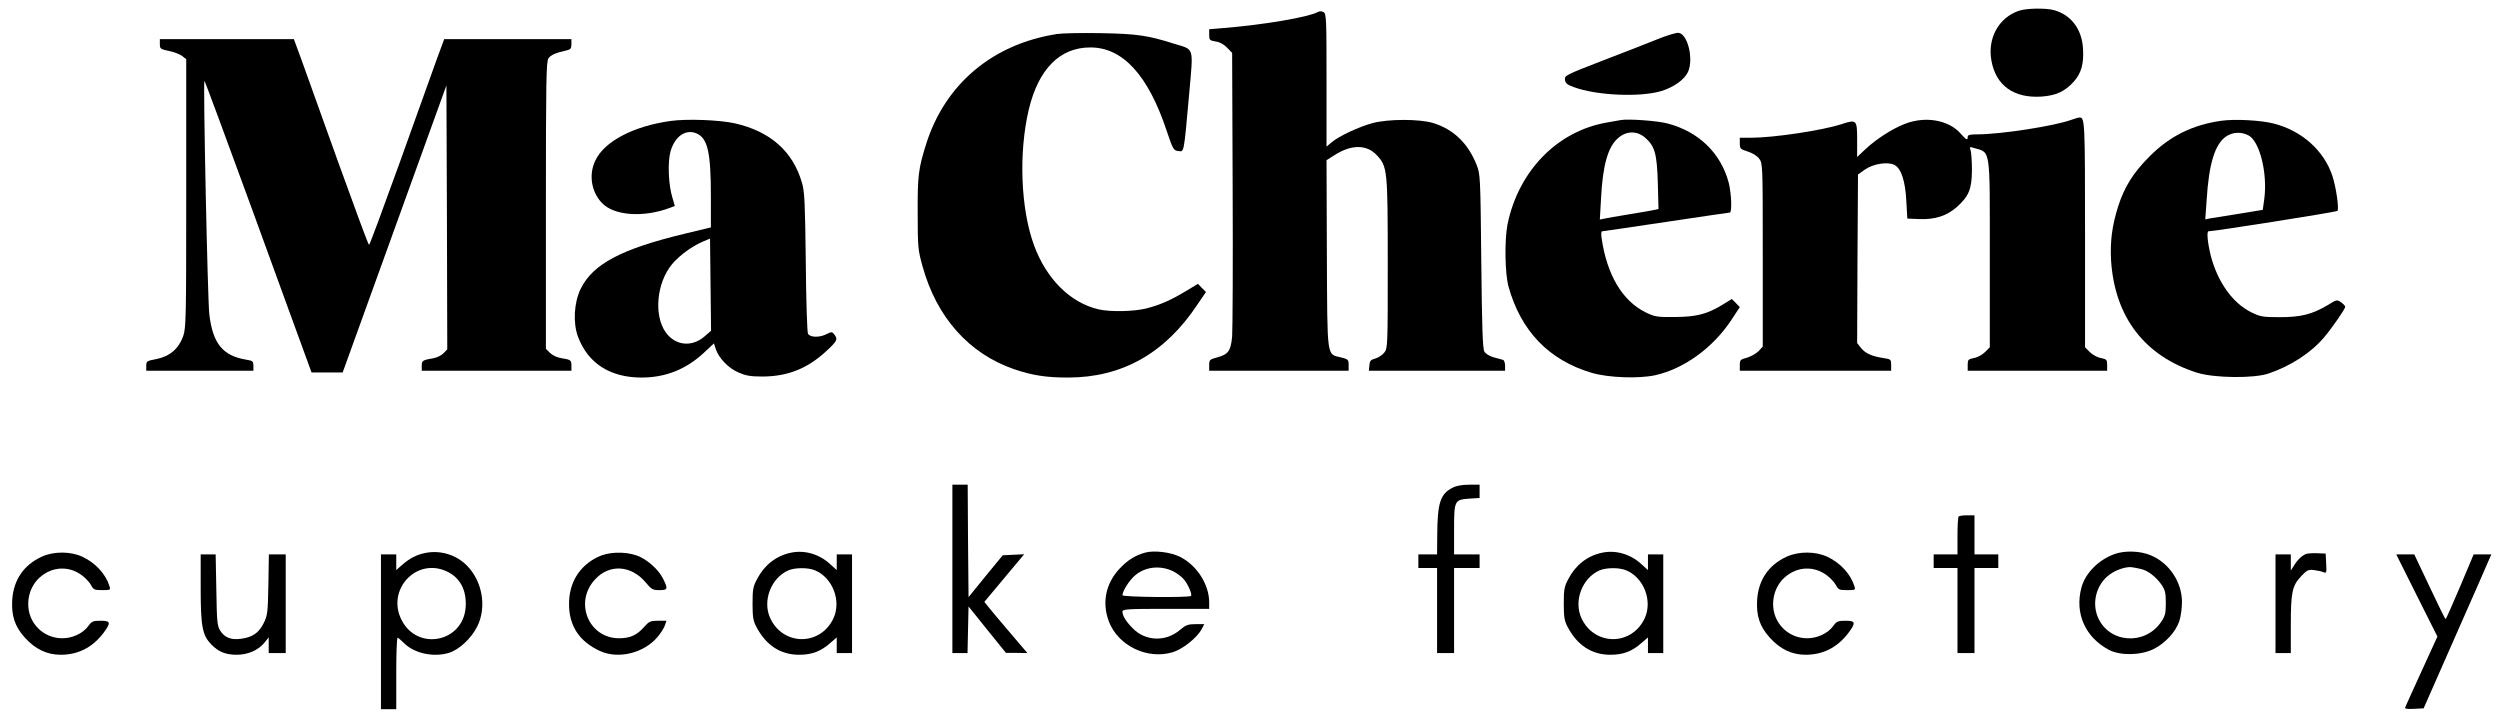 <?xml version="1.0" standalone="no"?>
<!DOCTYPE svg PUBLIC "-//W3C//DTD SVG 20010904//EN"
 "http://www.w3.org/TR/2001/REC-SVG-20010904/DTD/svg10.dtd">
<svg version="1.0" xmlns="http://www.w3.org/2000/svg"
 width="1470pt" height="419pt" viewBox="0 0 1470 419"
 preserveAspectRatio="xMidYMid meet">

<g transform="translate(0,419) scale(0.1,-0.1)"
fill="#000000" stroke="none">
<path d="M11869 4126 c-119 -42 -184 -164 -159 -295 27 -145 132 -219 293
-209 86 6 138 30 190 87 45 50 61 106 55 197 -7 113 -70 196 -169 224 -48 14
-167 12 -210 -4z"/>
<path d="M7748 4119 c-54 -30 -319 -75 -555 -94 l-83 -7 0 -33 c0 -30 3 -33
38 -39 24 -3 49 -17 67 -36 l30 -31 3 -797 c2 -438 0 -830 -3 -870 -8 -86 -22
-106 -90 -124 -42 -11 -45 -15 -45 -45 l0 -33 410 0 410 0 0 34 c0 31 -3 34
-43 44 -87 22 -82 -19 -85 607 l-2 553 47 30 c100 64 191 63 250 -2 61 -66 63
-86 63 -636 0 -487 0 -498 -21 -524 -11 -14 -35 -29 -52 -34 -27 -7 -33 -14
-35 -40 l-3 -32 400 0 401 0 0 30 c0 17 -6 32 -12 34 -7 2 -32 9 -55 15 -25 7
-48 21 -55 34 -10 17 -14 147 -18 532 -5 503 -6 511 -28 567 -51 127 -136 208
-256 245 -82 24 -264 24 -356 -1 -79 -21 -198 -77 -239 -112 l-31 -26 0 391
c0 364 -1 391 -18 400 -11 6 -24 6 -34 0z"/>
<path d="M6215 3990 c-378 -59 -657 -293 -769 -646 -46 -146 -51 -188 -50
-409 0 -197 2 -216 28 -309 83 -302 273 -515 539 -607 106 -36 187 -49 317
-49 317 0 570 142 760 428 l51 75 -24 24 -23 24 -70 -42 c-89 -54 -153 -82
-235 -103 -73 -18 -211 -21 -279 -5 -166 38 -307 178 -380 377 -79 216 -91
546 -30 801 57 235 182 362 360 362 191 1 341 -162 450 -490 37 -110 41 -116
68 -119 35 -4 32 -24 64 332 25 289 34 261 -92 300 -151 48 -216 57 -425 61
-110 2 -227 0 -260 -5z"/>
<path d="M9750 3961 c-52 -21 -198 -78 -323 -126 -220 -85 -228 -89 -225 -114
2 -20 13 -29 51 -43 135 -50 392 -61 517 -23 73 23 133 66 155 111 35 75 -1
226 -56 231 -13 1 -67 -15 -119 -36z"/>
<path d="M940 3931 c0 -28 3 -30 55 -41 30 -6 65 -20 77 -30 l23 -18 0 -789
c0 -735 -1 -792 -18 -840 -26 -73 -78 -118 -156 -134 -58 -11 -61 -13 -61 -40
l0 -29 315 0 315 0 0 29 c0 27 -4 30 -42 36 -138 23 -196 94 -217 265 -10 77
-37 1367 -29 1375 2 2 129 -342 283 -763 153 -422 295 -809 313 -859 l34 -93
92 0 91 0 305 844 305 844 3 -776 2 -776 -22 -23 c-11 -12 -37 -25 -57 -29
-66 -11 -71 -14 -71 -45 l0 -29 440 0 440 0 0 30 c0 33 -3 35 -64 45 -21 3
-49 17 -62 30 l-24 24 0 843 c0 734 2 846 15 865 14 20 44 33 108 47 22 5 27
12 27 36 l0 30 -374 0 -374 0 -45 -122 c-24 -68 -122 -340 -217 -605 -96 -266
-176 -483 -180 -483 -4 0 -84 217 -180 483 -95 265 -193 537 -217 605 l-45
122 -394 0 -394 0 0 -29z"/>
<path d="M12178 3485 c-98 -36 -415 -85 -550 -85 -45 0 -58 -3 -58 -15 0 -22
-7 -19 -41 19 -70 81 -209 105 -330 57 -72 -28 -166 -88 -230 -148 l-49 -46 0
101 c0 118 -3 121 -92 92 -113 -37 -400 -80 -535 -80 l-63 0 0 -33 c0 -31 3
-34 47 -48 28 -9 54 -25 67 -42 21 -28 21 -37 21 -567 l0 -538 -25 -27 c-14
-14 -44 -31 -67 -38 -40 -10 -43 -14 -43 -44 l0 -33 445 0 445 0 0 34 c0 33
-2 34 -47 41 -67 10 -106 28 -131 60 l-22 28 2 495 3 496 42 30 c48 33 134 47
173 26 39 -21 63 -94 69 -210 l6 -105 68 -3 c93 -4 162 18 221 69 73 65 90
106 91 219 0 52 -4 105 -8 117 -7 20 -6 21 20 13 99 -29 93 9 93 -625 l0 -547
-28 -28 c-16 -16 -45 -32 -65 -35 -34 -7 -37 -10 -37 -41 l0 -34 410 0 410 0
0 34 c0 31 -3 34 -37 41 -20 3 -49 19 -65 35 l-28 28 0 664 c0 671 -1 690 -34
687 -6 0 -28 -7 -48 -14z"/>
<path d="M3945 3479 c-218 -30 -390 -119 -444 -232 -40 -82 -25 -183 37 -249
71 -77 247 -89 404 -29 l26 10 -14 48 c-24 78 -29 210 -11 274 26 88 88 131
152 105 66 -28 85 -110 85 -371 l0 -182 -157 -38 c-369 -89 -536 -177 -608
-322 -40 -81 -47 -202 -16 -284 59 -156 189 -239 374 -239 139 0 261 48 365
145 l60 56 11 -34 c18 -53 74 -112 133 -137 43 -19 70 -24 143 -24 146 1 261
46 371 147 67 62 72 71 50 100 -13 17 -16 17 -45 3 -41 -22 -98 -21 -110 2 -5
10 -11 193 -13 422 -4 344 -7 414 -22 464 -53 186 -187 304 -396 351 -91 20
-280 27 -375 14z m199 -1266 c-68 -60 -156 -58 -215 5 -81 86 -77 275 7 398
37 55 123 122 196 153 l43 18 3 -271 3 -271 -37 -32z"/>
<path d="M9530 3484 c-14 -2 -52 -9 -85 -15 -291 -52 -517 -286 -581 -599 -18
-93 -15 -289 6 -365 73 -262 237 -432 488 -507 98 -29 277 -36 376 -14 169 38
339 162 446 324 l50 76 -23 24 -24 24 -50 -31 c-94 -58 -156 -74 -283 -75
-107 -1 -119 1 -173 27 -138 68 -229 221 -260 440 -3 21 -2 37 4 37 5 0 174
25 375 55 201 30 370 55 375 55 14 0 10 111 -6 175 -46 174 -176 301 -360 349
-61 16 -230 28 -275 20z m144 -104 c57 -50 69 -95 74 -267 l4 -152 -23 -5
c-13 -3 -80 -15 -149 -26 -69 -11 -136 -23 -149 -26 l-24 -5 7 123 c10 195 40
302 98 354 49 45 113 47 162 4z"/>
<path d="M13062 3480 c-170 -24 -303 -90 -422 -209 -97 -97 -149 -181 -185
-294 -36 -112 -48 -208 -42 -317 21 -334 197 -564 507 -662 101 -31 333 -34
420 -4 130 44 251 123 327 214 48 57 123 166 123 178 0 5 -11 17 -24 26 -24
17 -26 17 -79 -16 -91 -54 -157 -71 -282 -71 -100 0 -115 3 -166 28 -110 53
-200 179 -240 335 -18 73 -25 142 -13 142 34 0 751 113 758 120 11 11 -8 141
-30 207 -50 149 -180 265 -346 307 -75 19 -226 27 -306 16z m159 -86 c66 -34
113 -223 93 -374 l-9 -64 -140 -23 c-77 -12 -153 -24 -169 -27 l-29 -6 8 112
c13 216 49 331 115 376 39 26 89 28 131 6z"/>
<path d="M5600 845 l0 -495 45 0 44 0 3 137 3 137 110 -137 110 -136 63 0 63
-1 -103 121 c-57 67 -114 134 -126 150 l-24 30 56 67 c31 37 83 100 117 140
l61 73 -63 -3 -63 -3 -101 -123 -100 -123 -3 330 -2 331 -45 0 -45 0 0 -495z"/>
<path d="M8541 1322 c-72 -36 -89 -89 -90 -279 l-1 -113 -55 0 -55 0 0 -40 0
-40 55 0 55 0 0 -250 0 -250 50 0 50 0 0 250 0 250 75 0 75 0 0 40 0 40 -75 0
-75 0 0 143 c0 174 2 179 89 185 l61 4 0 39 0 39 -62 0 c-40 0 -75 -6 -97 -18z"/>
<path d="M11517 1153 c-4 -3 -7 -55 -7 -115 l0 -108 -70 0 -70 0 0 -40 0 -40
70 0 70 0 0 -250 0 -250 50 0 50 0 0 250 0 250 70 0 70 0 0 40 0 40 -70 0 -70
0 0 115 0 115 -43 0 c-24 0 -47 -3 -50 -7z"/>
<path d="M2503 939 c-52 -10 -93 -31 -138 -70 l-35 -31 0 46 0 46 -45 0 -45 0
0 -455 0 -455 45 0 45 0 0 210 c0 116 3 210 8 210 4 0 20 -14 36 -30 59 -60
169 -86 262 -60 61 17 136 86 171 158 56 114 29 265 -62 357 -63 63 -155 91
-242 74z m122 -108 c80 -36 120 -111 113 -212 -15 -205 -282 -259 -376 -76
-92 177 84 370 263 288z"/>
<path d="M4650 940 c-86 -18 -155 -72 -198 -154 -24 -45 -27 -62 -27 -146 0
-79 4 -102 23 -137 57 -108 142 -163 251 -163 75 0 128 20 184 70 l37 32 0
-46 0 -46 45 0 45 0 0 290 0 290 -45 0 -45 0 0 -46 0 -46 -41 37 c-64 58 -150
82 -229 65z m143 -104 c103 -43 155 -179 108 -281 -76 -164 -296 -164 -372 0
-47 101 4 236 106 281 39 17 117 18 158 0z"/>
<path d="M6735 941 c-60 -16 -106 -45 -155 -98 -79 -87 -101 -197 -60 -307 54
-142 224 -225 372 -182 61 17 147 86 174 137 l15 29 -52 0 c-43 0 -57 -5 -91
-34 -84 -72 -204 -67 -279 11 -40 41 -59 73 -59 97 0 14 30 16 255 16 l255 0
0 38 c0 105 -72 218 -172 268 -53 27 -151 39 -203 25z m165 -111 c19 -10 45
-29 57 -42 26 -27 55 -93 46 -102 -11 -11 -403 -7 -403 4 0 25 42 91 77 119
61 50 148 58 223 21z"/>
<path d="M9420 940 c-86 -18 -155 -72 -198 -154 -24 -45 -27 -62 -27 -146 0
-79 4 -102 23 -137 57 -108 142 -163 251 -163 75 0 128 20 184 70 l37 32 0
-46 0 -46 45 0 45 0 0 290 0 290 -45 0 -45 0 0 -46 0 -46 -41 37 c-64 58 -150
82 -229 65z m143 -104 c103 -43 155 -179 108 -281 -76 -164 -296 -164 -372 0
-47 101 4 236 106 281 39 17 117 18 158 0z"/>
<path d="M12433 932 c-94 -34 -171 -112 -194 -196 -41 -152 22 -294 163 -368
67 -34 184 -32 260 5 69 34 131 101 152 164 9 26 16 77 16 113 0 117 -75 230
-184 275 -61 26 -153 29 -213 7z m153 -87 c41 -8 90 -45 123 -92 22 -32 26
-49 26 -109 0 -62 -4 -76 -29 -113 -97 -139 -307 -122 -371 31 -37 89 -6 197
73 252 39 28 101 47 132 40 8 -1 29 -5 46 -9z"/>
<path d="M244 916 c-105 -49 -164 -136 -172 -252 -6 -94 15 -158 74 -223 61
-68 130 -101 211 -101 111 0 200 50 267 150 27 41 21 50 -33 50 -44 0 -52 -4
-71 -30 -31 -44 -95 -74 -156 -73 -111 1 -199 91 -198 202 1 168 181 266 313
170 22 -16 47 -42 56 -59 14 -27 20 -30 66 -30 48 0 50 1 43 23 -22 71 -82
137 -159 173 -70 33 -170 33 -241 0z"/>
<path d="M3513 914 c-107 -53 -167 -151 -167 -274 -1 -129 60 -222 182 -278
108 -49 256 -13 337 81 19 22 38 52 44 68 l10 29 -50 0 c-44 0 -53 -4 -81 -36
-43 -49 -83 -67 -148 -67 -179 0 -266 212 -141 346 84 92 212 84 297 -17 35
-42 42 -46 81 -46 50 0 52 6 22 67 -27 55 -97 117 -156 137 -73 25 -169 21
-230 -10z"/>
<path d="M10504 916 c-105 -49 -164 -136 -172 -252 -6 -94 15 -158 74 -223 61
-68 130 -101 211 -101 111 0 200 50 267 150 27 41 21 50 -33 50 -44 0 -52 -4
-71 -30 -31 -44 -95 -74 -156 -73 -111 1 -199 91 -198 202 1 168 181 266 313
170 22 -16 47 -42 56 -59 14 -27 20 -30 66 -30 48 0 50 1 43 23 -22 71 -82
137 -159 173 -70 33 -170 33 -241 0z"/>
<path d="M13560 933 c-24 -9 -51 -35 -71 -68 l-19 -30 0 48 0 47 -45 0 -45 0
0 -290 0 -290 45 0 45 0 0 166 c0 192 8 231 62 287 33 35 41 39 75 35 21 -3
46 -8 56 -13 16 -7 18 -2 15 51 l-3 59 -50 2 c-27 1 -57 -1 -65 -4z"/>
<path d="M1180 732 c0 -226 10 -277 62 -331 43 -44 85 -61 150 -61 65 0 125
26 161 69 l27 33 0 -46 0 -46 50 0 50 0 0 290 0 290 -49 0 -50 0 -3 -177 c-3
-167 -5 -181 -28 -228 -29 -57 -65 -82 -133 -91 -59 -8 -97 7 -123 49 -17 28
-19 56 -22 240 l-4 207 -44 0 -44 0 0 -198z"/>
<path d="M14211 688 l121 -241 -92 -201 c-51 -111 -94 -207 -97 -214 -4 -10 8
-12 51 -10 l57 3 185 420 c102 231 192 435 199 453 l14 32 -52 0 -52 0 -80
-190 c-44 -104 -82 -190 -85 -190 -3 0 -45 86 -94 190 l-90 190 -53 0 -53 0
121 -242z"/>
</g>
</svg>
